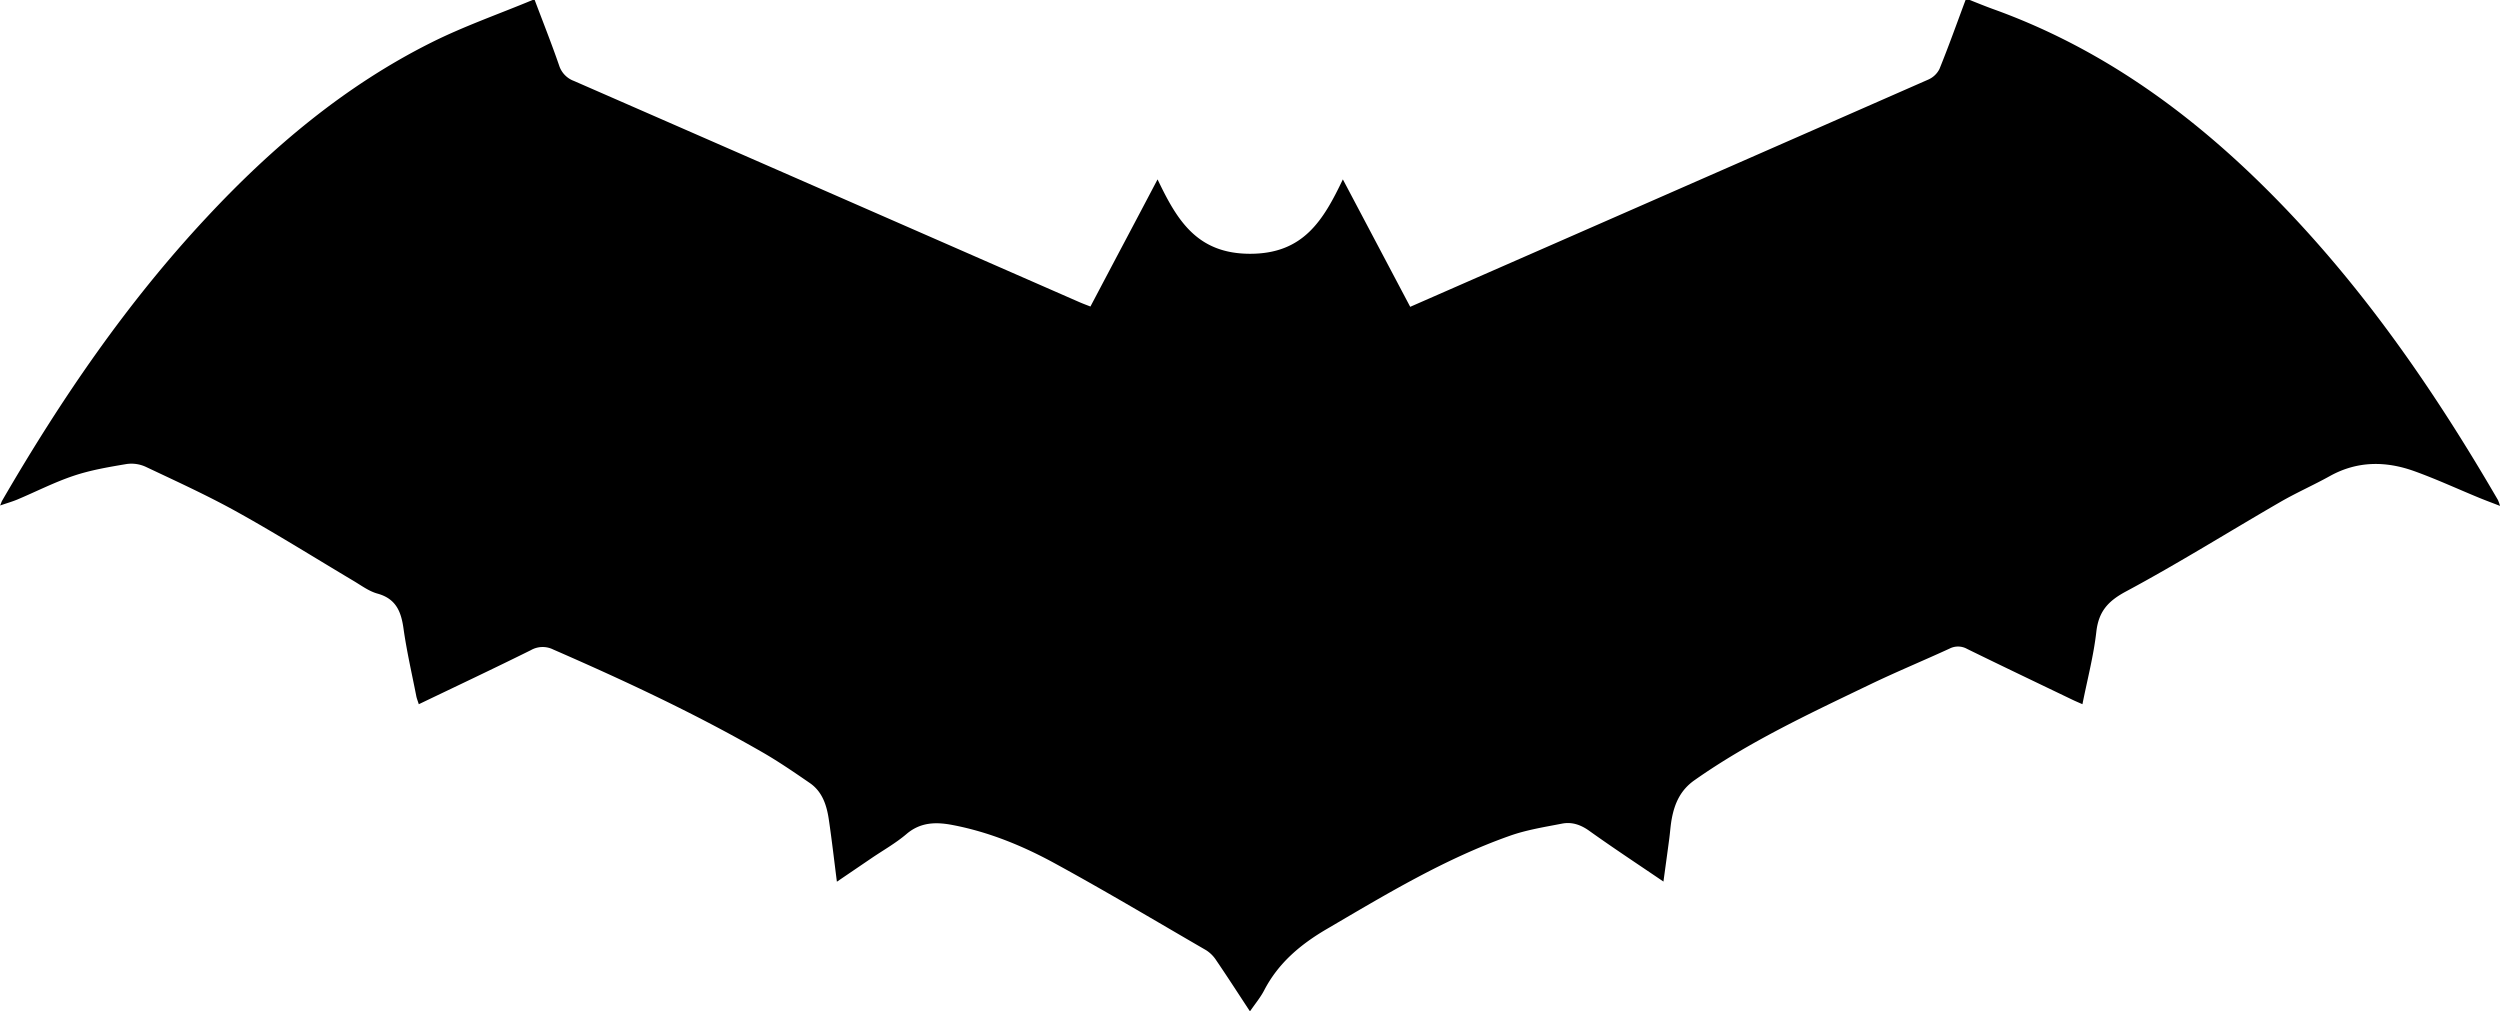 <svg xmlns="http://www.w3.org/2000/svg" viewBox="0 0 1198.58 484.87"><title>Asset 1</title><g id="Layer_2" data-name="Layer 2"><g id="Layer_1-2" data-name="Layer 1"><path d="M944,1h2c3.81,1.49,7.59,3.06,11.44,4.44,49.21,17.72,90.85,47.08,127.92,83.38,45.74,44.78,81.87,96.8,113.88,151.89a21.08,21.08,0,0,1,1,2.84c-4-1.55-7.08-2.69-10.12-3.94-10.3-4.24-20.45-8.93-30.92-12.7-13.68-4.92-27.31-5-40.5,2.31-7.85,4.37-16.12,8-23.89,12.5-24.65,14.26-48.81,29.39-73.89,42.84-8.73,4.68-13.13,9.67-14.23,19.41-1.31,11.5-4.3,22.81-6.65,34.65-2-.88-3.48-1.5-4.93-2.2-16.8-8.08-33.63-16.1-50.37-24.31a8.87,8.87,0,0,0-8.41-.15c-12.7,5.84-25.64,11.19-38.23,17.25-28.8,13.86-57.79,27.35-84.09,45.87-6.62,4.66-9.44,10.93-10.84,18.3-.62,3.26-.81,6.61-1.25,9.91-.86,6.5-1.76,13-2.77,20.36-12.56-8.54-24.23-16.22-35.58-24.34-4.1-2.93-8.34-4.36-13.05-3.44-8.46,1.65-17.09,3-25.17,5.89-31.11,11-59.19,28-87.52,44.59-12.69,7.42-23.28,16.3-30.11,29.46-1.77,3.41-4.31,6.43-6.8,10.07-5.7-8.67-10.84-16.65-16.18-24.49a16,16,0,0,0-4.85-4.84c-24.18-14-48.21-28.37-72.75-41.75-15.34-8.37-31.59-15-48.94-18.29-7.91-1.5-15.3-1.35-22,4.39-5.17,4.4-11.21,7.78-16.85,11.62l-16.47,11.2c-1.35-10.58-2.44-20.15-3.85-29.68-1-6.88-3.06-13.47-9.17-17.66-7.27-5-14.55-10-22.18-14.43-32.5-18.73-66.43-34.57-100.78-49.55a11.37,11.37,0,0,0-10.71.29c-17.73,8.8-35.64,17.24-53.76,25.94-.48-1.56-1-2.78-1.22-4-2.11-10.78-4.6-21.51-6.12-32.38-1.15-8.17-3.68-14.25-12.5-16.67-4.06-1.12-7.71-3.87-11.43-6.08-18.48-11-36.68-22.41-55.45-32.85-14.36-8-29.37-14.83-44.24-21.87a16.46,16.46,0,0,0-9.21-1.3c-8.49,1.43-17.09,2.88-25.22,5.6-9.28,3.1-18.08,7.62-27.13,11.43-2.43,1-5,1.74-8.2,2.84.62-1.47.76-2,1-2.37,28.17-48.56,59.66-94.73,98.1-135.86C132.15,71.5,167,42.16,208.31,21.46,224,13.6,240.74,7.76,257,1h1c3.93,10.43,8.05,20.79,11.69,31.32a11.68,11.68,0,0,0,7.13,7.49q121.25,53,242.43,106.09c1.63.71,3.31,1.32,5.19,2.06,5.43-10.3,10.7-20.3,16-30.3S551,97.69,556.62,87c9.26,19.37,18.76,35.68,44.42,35.67S636.19,106.4,645.46,87l32.29,61.1,61.77-27.07q93.3-40.88,186.55-81.85a10.88,10.88,0,0,0,5.41-5.08C935.91,23.19,939.87,12.06,944,1Z" transform="translate(-1.65 -1)"/></g></g></svg>